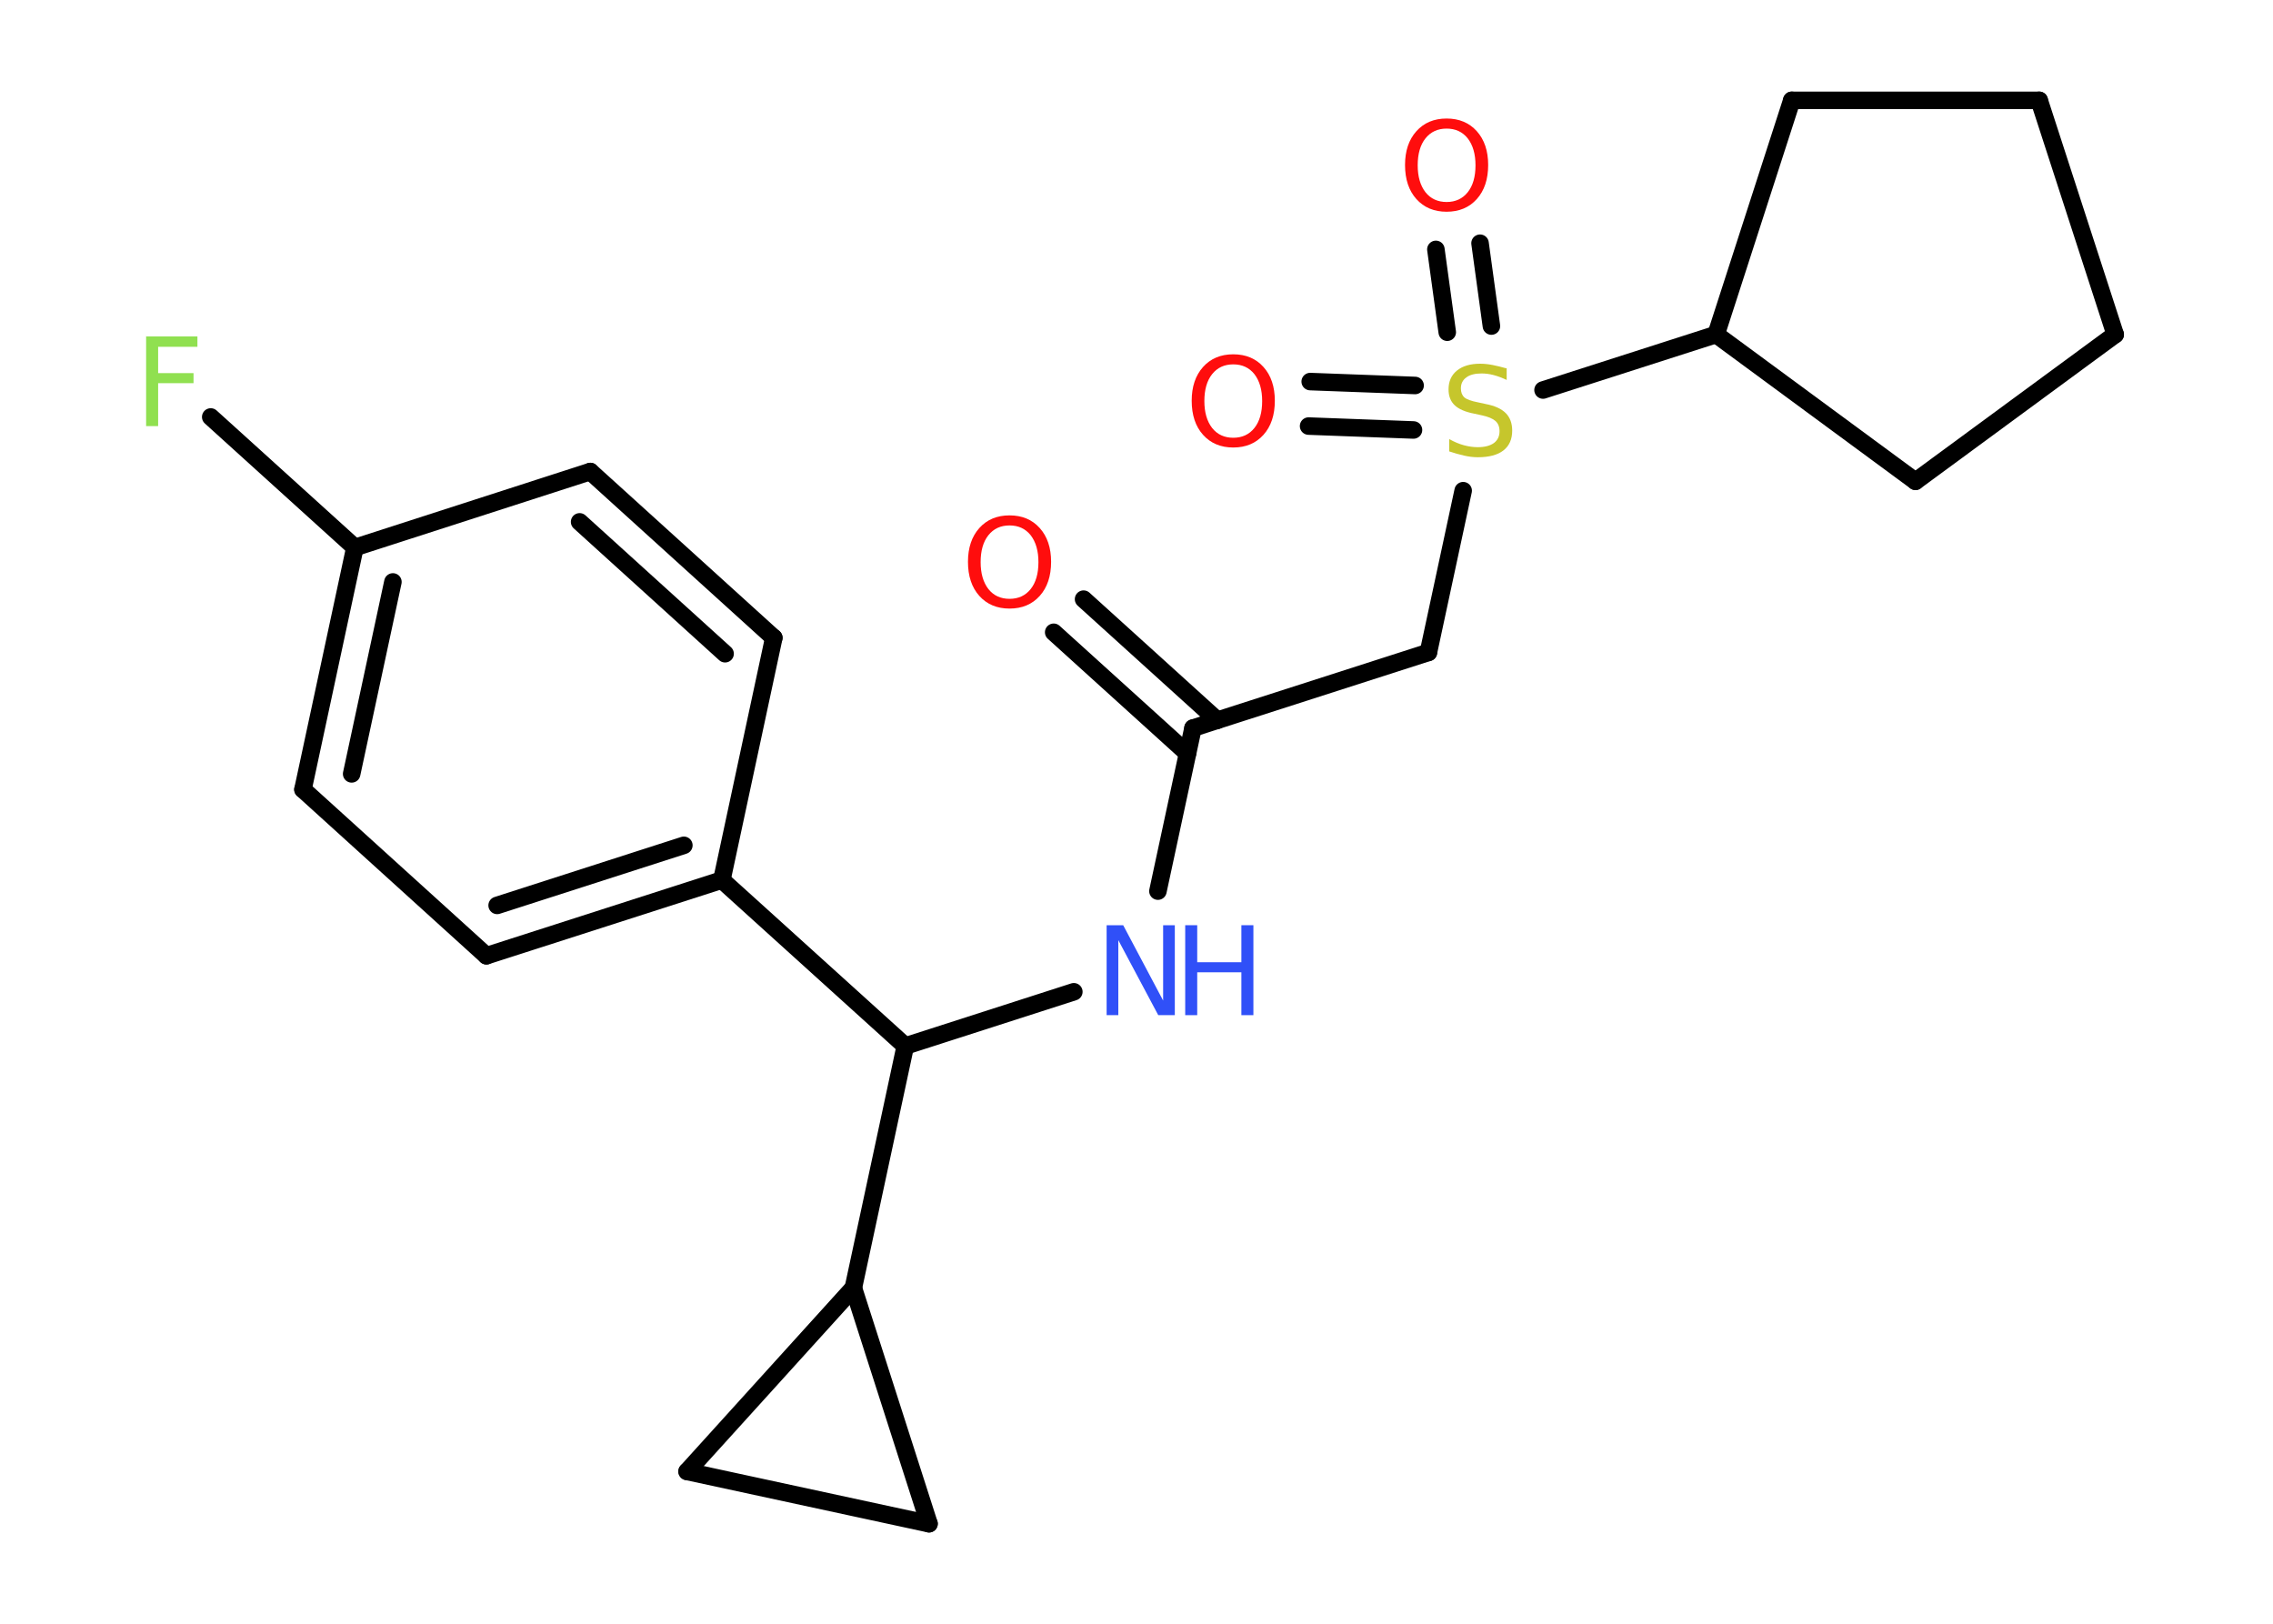 <?xml version='1.0' encoding='UTF-8'?>
<!DOCTYPE svg PUBLIC "-//W3C//DTD SVG 1.1//EN" "http://www.w3.org/Graphics/SVG/1.1/DTD/svg11.dtd">
<svg version='1.2' xmlns='http://www.w3.org/2000/svg' xmlns:xlink='http://www.w3.org/1999/xlink' width='70.0mm' height='50.0mm' viewBox='0 0 70.0 50.0'>
  <desc>Generated by the Chemistry Development Kit (http://github.com/cdk)</desc>
  <g stroke-linecap='round' stroke-linejoin='round' stroke='#000000' stroke-width='.54' fill='#FF0D0D'>
    <rect x='.0' y='.0' width='70.0' height='50.0' fill='#FFFFFF' stroke='none'/>
    <g id='mol1' class='mol'>
      <g id='mol1bnd1' class='bond'>
        <line x1='33.37' y1='18.45' x2='37.49' y2='22.18'/>
        <line x1='32.45' y1='19.47' x2='36.57' y2='23.2'/>
      </g>
      <line id='mol1bnd2' class='bond' x1='36.74' y1='22.42' x2='43.99' y2='20.09'/>
      <line id='mol1bnd3' class='bond' x1='43.99' y1='20.09' x2='45.06' y2='15.11'/>
      <g id='mol1bnd4' class='bond'>
        <line x1='44.57' y1='10.23' x2='44.22' y2='7.68'/>
        <line x1='45.93' y1='10.04' x2='45.58' y2='7.49'/>
      </g>
      <g id='mol1bnd5' class='bond'>
        <line x1='43.53' y1='13.24' x2='40.3' y2='13.12'/>
        <line x1='43.58' y1='11.87' x2='40.35' y2='11.75'/>
      </g>
      <line id='mol1bnd6' class='bond' x1='47.52' y1='12.01' x2='52.85' y2='10.3'/>
      <line id='mol1bnd7' class='bond' x1='52.85' y1='10.3' x2='58.99' y2='14.82'/>
      <line id='mol1bnd8' class='bond' x1='58.99' y1='14.82' x2='65.14' y2='10.3'/>
      <line id='mol1bnd9' class='bond' x1='65.14' y1='10.3' x2='62.8' y2='3.09'/>
      <line id='mol1bnd10' class='bond' x1='62.8' y1='3.09' x2='55.18' y2='3.09'/>
      <line id='mol1bnd11' class='bond' x1='52.85' y1='10.3' x2='55.18' y2='3.09'/>
      <line id='mol1bnd12' class='bond' x1='36.74' y1='22.42' x2='35.66' y2='27.44'/>
      <line id='mol1bnd13' class='bond' x1='33.07' y1='30.54' x2='27.88' y2='32.21'/>
      <line id='mol1bnd14' class='bond' x1='27.88' y1='32.21' x2='22.23' y2='27.1'/>
      <g id='mol1bnd15' class='bond'>
        <line x1='14.98' y1='29.43' x2='22.23' y2='27.1'/>
        <line x1='15.31' y1='27.88' x2='21.06' y2='26.03'/>
      </g>
      <line id='mol1bnd16' class='bond' x1='14.98' y1='29.43' x2='9.33' y2='24.31'/>
      <g id='mol1bnd17' class='bond'>
        <line x1='10.93' y1='16.86' x2='9.33' y2='24.31'/>
        <line x1='12.1' y1='17.92' x2='10.83' y2='23.83'/>
      </g>
      <line id='mol1bnd18' class='bond' x1='10.93' y1='16.86' x2='6.49' y2='12.84'/>
      <line id='mol1bnd19' class='bond' x1='10.93' y1='16.86' x2='18.18' y2='14.52'/>
      <g id='mol1bnd20' class='bond'>
        <line x1='23.83' y1='19.64' x2='18.18' y2='14.52'/>
        <line x1='22.33' y1='20.13' x2='17.85' y2='16.07'/>
      </g>
      <line id='mol1bnd21' class='bond' x1='22.23' y1='27.1' x2='23.83' y2='19.64'/>
      <line id='mol1bnd22' class='bond' x1='27.88' y1='32.21' x2='26.28' y2='39.66'/>
      <line id='mol1bnd23' class='bond' x1='26.28' y1='39.66' x2='28.61' y2='46.92'/>
      <line id='mol1bnd24' class='bond' x1='28.61' y1='46.92' x2='21.16' y2='45.31'/>
      <line id='mol1bnd25' class='bond' x1='26.28' y1='39.66' x2='21.16' y2='45.31'/>
      <path id='mol1atm1' class='atom' d='M31.09 16.18q-.41 .0 -.65 .3q-.24 .3 -.24 .83q.0 .52 .24 .83q.24 .3 .65 .3q.41 .0 .65 -.3q.24 -.3 .24 -.83q.0 -.52 -.24 -.83q-.24 -.3 -.65 -.3zM31.09 15.87q.58 .0 .93 .39q.35 .39 .35 1.04q.0 .66 -.35 1.05q-.35 .39 -.93 .39q-.58 .0 -.93 -.39q-.35 -.39 -.35 -1.05q.0 -.65 .35 -1.04q.35 -.39 .93 -.39z' stroke='none'/>
      <path id='mol1atm4' class='atom' d='M46.4 11.34v.36q-.21 -.1 -.4 -.15q-.19 -.05 -.37 -.05q-.31 .0 -.47 .12q-.17 .12 -.17 .34q.0 .18 .11 .28q.11 .09 .42 .15l.23 .05q.42 .08 .62 .28q.2 .2 .2 .54q.0 .4 -.27 .61q-.27 .21 -.79 .21q-.2 .0 -.42 -.05q-.22 -.05 -.46 -.13v-.38q.23 .13 .45 .19q.22 .06 .43 .06q.32 .0 .5 -.13q.17 -.13 .17 -.36q.0 -.21 -.13 -.32q-.13 -.11 -.41 -.17l-.23 -.05q-.42 -.08 -.61 -.26q-.19 -.18 -.19 -.49q.0 -.37 .26 -.58q.26 -.21 .71 -.21q.19 .0 .39 .04q.2 .04 .41 .1z' stroke='none' fill='#C6C62C'/>
      <path id='mol1atm5' class='atom' d='M44.55 3.96q-.41 .0 -.65 .3q-.24 .3 -.24 .83q.0 .52 .24 .83q.24 .3 .65 .3q.41 .0 .65 -.3q.24 -.3 .24 -.83q.0 -.52 -.24 -.83q-.24 -.3 -.65 -.3zM44.55 3.65q.58 .0 .93 .39q.35 .39 .35 1.04q.0 .66 -.35 1.05q-.35 .39 -.93 .39q-.58 .0 -.93 -.39q-.35 -.39 -.35 -1.05q.0 -.65 .35 -1.04q.35 -.39 .93 -.39z' stroke='none'/>
      <path id='mol1atm6' class='atom' d='M37.98 11.22q-.41 .0 -.65 .3q-.24 .3 -.24 .83q.0 .52 .24 .83q.24 .3 .65 .3q.41 .0 .65 -.3q.24 -.3 .24 -.83q.0 -.52 -.24 -.83q-.24 -.3 -.65 -.3zM37.98 10.91q.58 .0 .93 .39q.35 .39 .35 1.04q.0 .66 -.35 1.05q-.35 .39 -.93 .39q-.58 .0 -.93 -.39q-.35 -.39 -.35 -1.05q.0 -.65 .35 -1.04q.35 -.39 .93 -.39z' stroke='none'/>
      <g id='mol1atm12' class='atom'>
        <path d='M34.09 28.49h.5l1.23 2.32v-2.32h.36v2.77h-.51l-1.23 -2.31v2.31h-.36v-2.77z' stroke='none' fill='#3050F8'/>
        <path d='M36.5 28.49h.37v1.14h1.36v-1.14h.37v2.77h-.37v-1.32h-1.36v1.32h-.37v-2.77z' stroke='none' fill='#3050F8'/>
      </g>
      <path id='mol1atm18' class='atom' d='M4.49 10.36h1.59v.32h-1.21v.81h1.09v.31h-1.09v1.32h-.37v-2.77z' stroke='none' fill='#90E050'/>
    </g>
  </g>
</svg>
